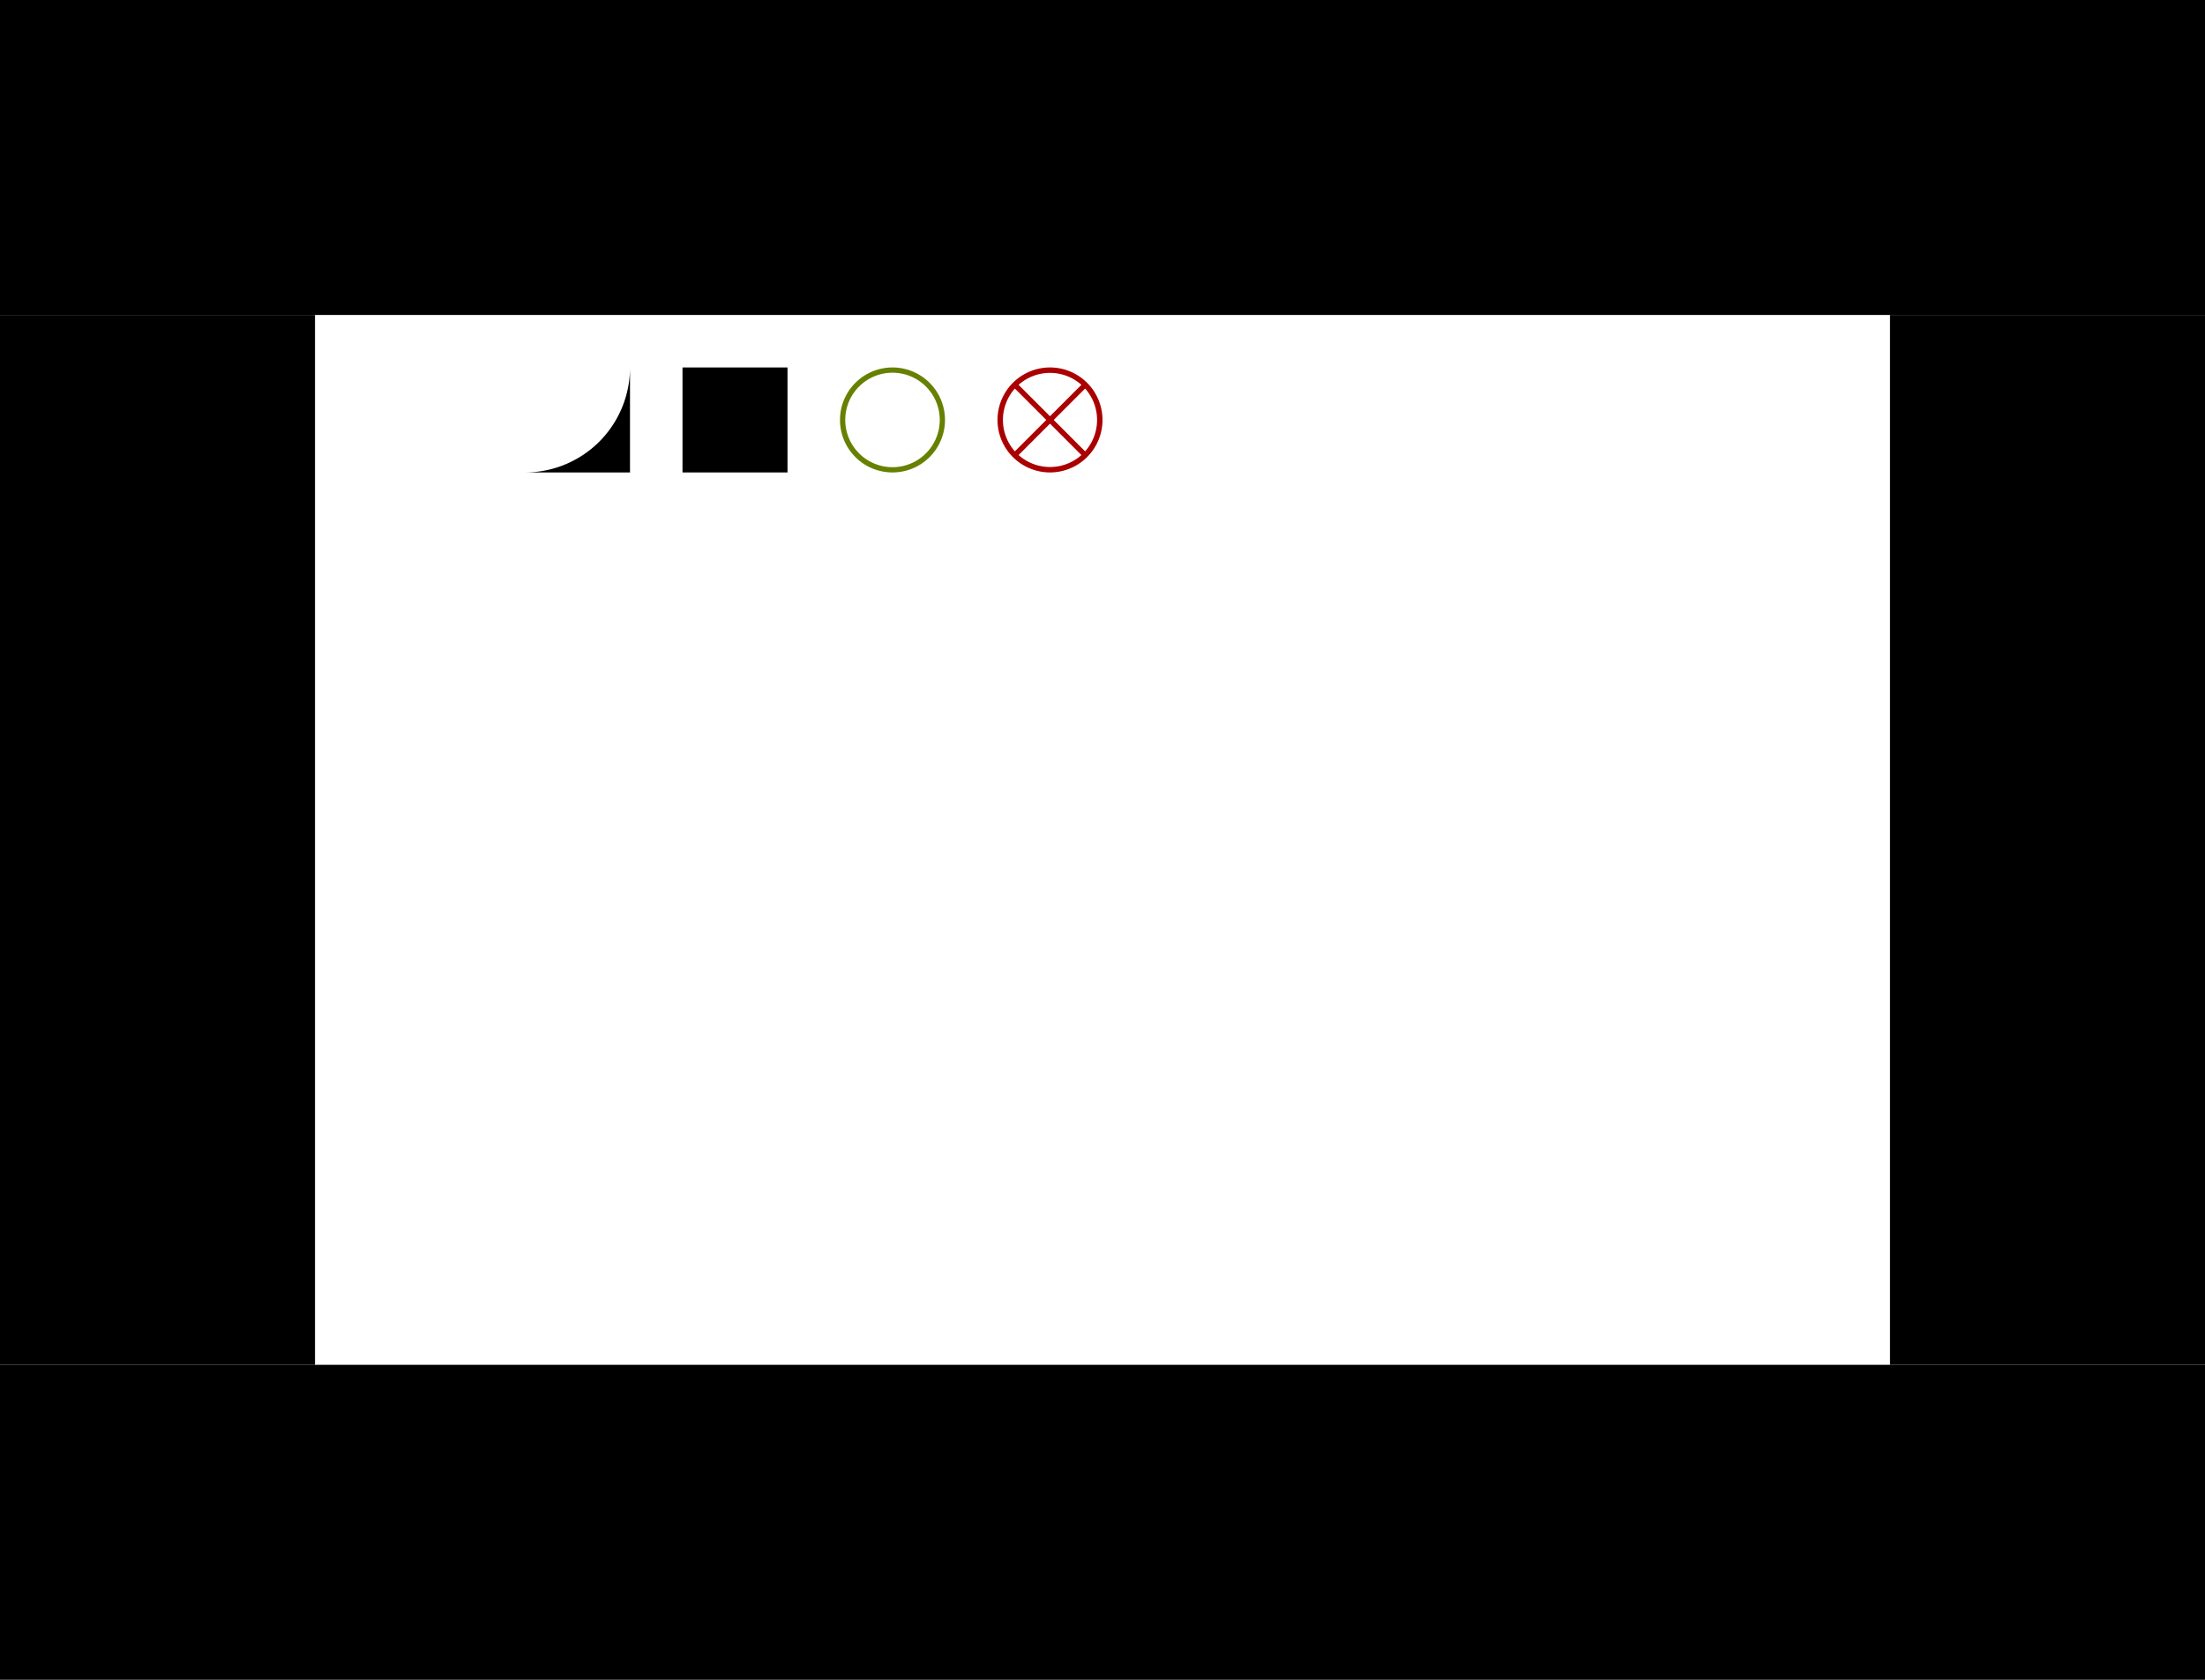 <?xml version="1.0" encoding="UTF-8" standalone="no"?>
<!-- Created with Inkscape (http://www.inkscape.org/) -->

<svg
   width="420mm"
   height="320mm"
   viewBox="0 0 420 320"
   version="1.1"
   id="svg1"
   inkscape:version="1.3.2 (091e20e, 2023-11-25, custom)"
   sodipodi:docname="level_template.svg"
   inkscape:export-filename="Desktop\level_template.svg"
   inkscape:export-xdpi="96"
   inkscape:export-ydpi="96"
   xmlns:inkscape="http://www.inkscape.org/namespaces/inkscape"
   xmlns:sodipodi="http://sodipodi.sourceforge.net/DTD/sodipodi-0.dtd"
   xmlns="http://www.w3.org/2000/svg"
   xmlns:svg="http://www.w3.org/2000/svg">
  <sodipodi:namedview
     id="namedview1"
     pagecolor="#bfbfbf"
     bordercolor="#eeeeee"
     borderopacity="1"
     inkscape:showpageshadow="0"
     inkscape:pageopacity="0"
     inkscape:pagecheckerboard="true"
     inkscape:deskcolor="#505050"
     inkscape:document-units="mm"
     inkscape:lockguides="false"
     showguides="true"
     showgrid="true"
     inkscape:clip-to-page="false"
     inkscape:zoom="0.4059887"
     inkscape:cx="1076.3846"
     inkscape:cy="-264.78569"
     inkscape:window-width="2560"
     inkscape:window-height="1566"
     inkscape:window-x="-11"
     inkscape:window-y="-11"
     inkscape:window-maximized="1"
     inkscape:current-layer="layer1">
    <inkscape:grid
       id="grid1"
       units="mm"
       originx="60"
       originy="60"
       spacingx="1"
       spacingy="1"
       empcolor="#0099e5"
       empopacity="0.302"
       color="#56e500"
       opacity="0.149"
       empspacing="10"
       dotted="false"
       gridanglex="30"
       gridanglez="30"
       visible="true"
       snapvisiblegridlinesonly="true" />
  </sodipodi:namedview>
  <defs
     id="defs1" />
  <g
     inkscape:label="Layer 1"
     inkscape:groupmode="layer"
     id="layer1"
     transform="translate(60,60)">
    <path
       id="rect9"
       style="fill:#000000;stroke-width:0.265"
       d="M 60,10 A 20,20 0 0 1 40,30 h 20 z"
       inkscape:label="rect9" />
    <path
       id="rect10"
       style="stroke-width:0.265"
       d="M 70,10 H 90 V 30 H 70 Z" />
    <path
       id="pad1"
       style="stroke-width:2.1"
       d="M -60,-60 H 360 V -1.175e-7 H -60 Z"
       inkscape:label="pad" />
    <path
       id="pad4"
       style="stroke-width:1.449"
       d="M -60,0 H 0 V 200 h -60 z"
       inkscape:label="pad" />
    <path
       id="pad2"
       style="stroke-width:1.449"
       d="m 300,0 h 60 V 200 h -60 z"
       inkscape:label="pad" />
    <path
       id="pad3"
       style="stroke-width:2.1"
       d="m -60,200 h 420 v 60 H -60 Z"
       inkscape:label="pad" />
    <path
       id="g_hole"
       style="fill:#668000;stroke-width:0.265"
       d="M 110,10 A 10,10 0 0 0 100,20 10,10 0 0 0 110,30 10,10 0 0 0 120,20 10,10 0 0 0 110,10 Z m 0,1 a 9,9 0 0 1 9,9 A 9,9 0 0 1 110,29 9,9 0 0 1 101,20 9,9 0 0 1 110,11 Z"
       inkscape:label="g_hole" />
    <path
       id="b_hole"
       style="fill:#aa0000;stroke-width:0.265"
       d="m 147.071,12.929 a 10,10 0 0 0 -14.142,7e-6 10,10 0 0 0 -3.6e-4,14.142 10,10 0 0 0 14.142,-3.61e-4 10,10 0 0 0 0,-14.142 z m -1.088,0.381 -5.983,5.983 -5.983,-5.983 a 9,9 0 0 1 11.966,-7e-6 z m 0.707,0.707 a 9,9 0 0 1 -3.7e-4,11.965 l -5.982,-5.982 z m -13.38,0 5.983,5.983 -5.982,5.982 a 9,9 0 0 1 -3.6e-4,-11.965 z m 6.69,6.69 5.982,5.982 a 9,9 0 0 1 -11.965,0 z"
       inkscape:label="b_hole" />
  </g>
</svg>
